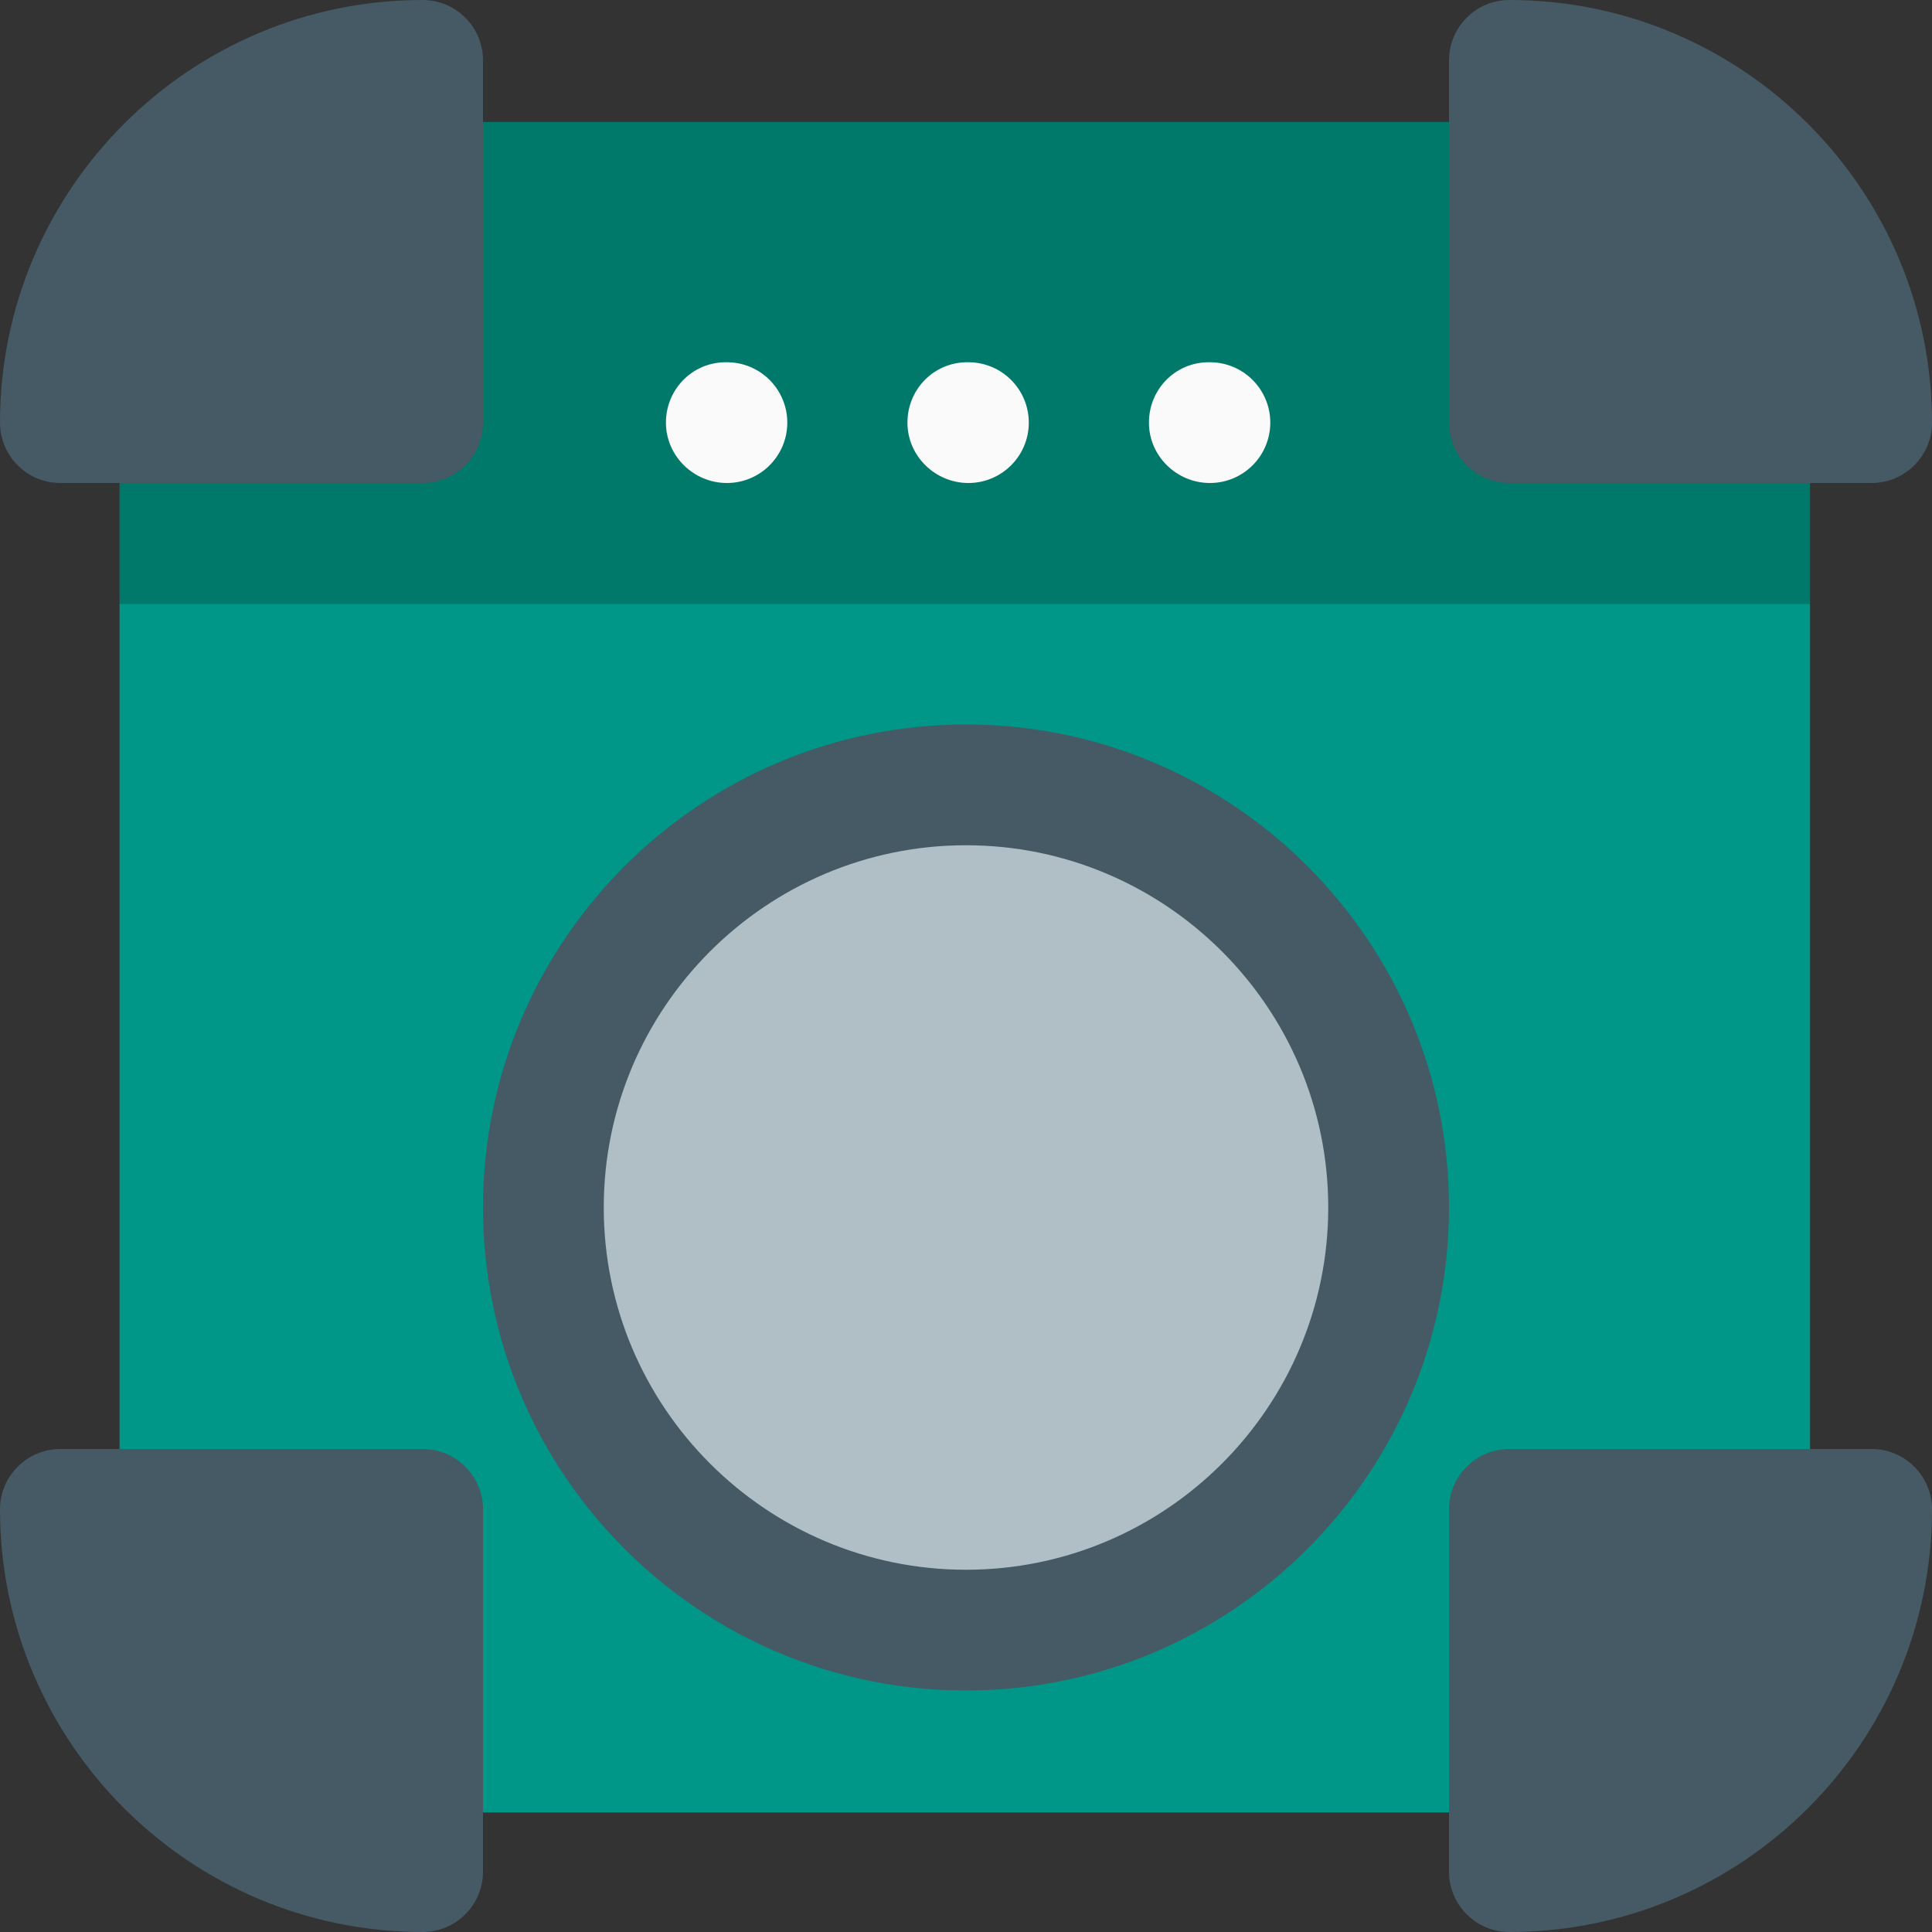 <?xml version="1.0" encoding="iso-8859-1"?>
<!-- Generator: Adobe Illustrator 19.0.0, SVG Export Plug-In . SVG Version: 6.00 Build 0)  -->
<svg version="1.1" id="Capa_1" xmlns="http://www.w3.org/2000/svg" xmlns:xlink="http://www.w3.org/1999/xlink" x="0px" y="0px"
	 viewBox="0 0 512 512" style="enable-background:new 0 0 512 512;" xml:space="preserve">
<rect x="0" y="0" width="512" height="512" fill="#333333" stroke="none"/>
<path style="fill:#00796B;" d="M479.68,96.32V160h-448V96.32c0-35.2,28.8-64,64-64h320C450.88,32.32,479.68,61.12,479.68,96.32z"/>
<path style="fill:#009688;" d="M479.68,160v256.32c0,35.2-28.8,64-64,64h-320c-35.2,0-64-28.8-64-64V160H479.68z"/>
<g>
	<path style="fill:#455A64;" d="M112,0C50.24,0,0,50.24,0,112c0,8.832,7.168,16,16,16h96c8.832,0,16-7.168,16-16V16
		C128,7.168,120.832,0,112,0z"/>
	<path style="fill:#455A64;" d="M112,384H16c-8.832,0-16,7.168-16,16c0,61.76,50.24,112,112,112c8.832,0,16-7.168,16-16v-96
		C128,391.168,120.832,384,112,384z"/>
	<path style="fill:#455A64;" d="M496,384h-96c-8.832,0-16,7.168-16,16v96c0,8.832,7.168,16,16,16c61.76,0,112-50.24,112-112
		C512,391.168,504.832,384,496,384z"/>
	<path style="fill:#455A64;" d="M400,128h96c8.832,0,16-7.168,16-16C512,50.24,461.76,0,400,0c-8.832,0-16,7.168-16,16v96
		C384,120.832,391.168,128,400,128z"/>
</g>
<circle style="fill:#B0BEC5;" cx="256" cy="320" r="112"/>
<path style="fill:#455A64;" d="M256,448c-70.592,0-128-57.408-128-128s57.408-128,128-128s128,57.408,128,128S326.592,448,256,448z
	 M256,224c-52.928,0-96,43.072-96,96s43.072,96,96,96s96-43.072,96-96S308.928,224,256,224z"/>
<g>
	<path style="fill:#FAFAFA;" d="M192.64,96h-0.32c-8.832,0-15.84,7.168-15.84,16s7.328,16,16.16,16s16-7.168,16-16
		S201.472,96,192.64,96z"/>
	<path style="fill:#FAFAFA;" d="M256.64,96h-0.32c-8.832,0-15.84,7.168-15.84,16s7.328,16,16.16,16c8.832,0,16-7.168,16-16
		S265.472,96,256.64,96z"/>
	<path style="fill:#FAFAFA;" d="M320.64,96h-0.32c-8.864,0-15.84,7.168-15.84,16s7.328,16,16.16,16s16-7.168,16-16
		S329.472,96,320.64,96z"/>
</g>
<g>
</g>
<g>
</g>
<g>
</g>
<g>
</g>
<g>
</g>
<g>
</g>
<g>
</g>
<g>
</g>
<g>
</g>
<g>
</g>
<g>
</g>
<g>
</g>
<g>
</g>
<g>
</g>
<g>
</g>
</svg>
